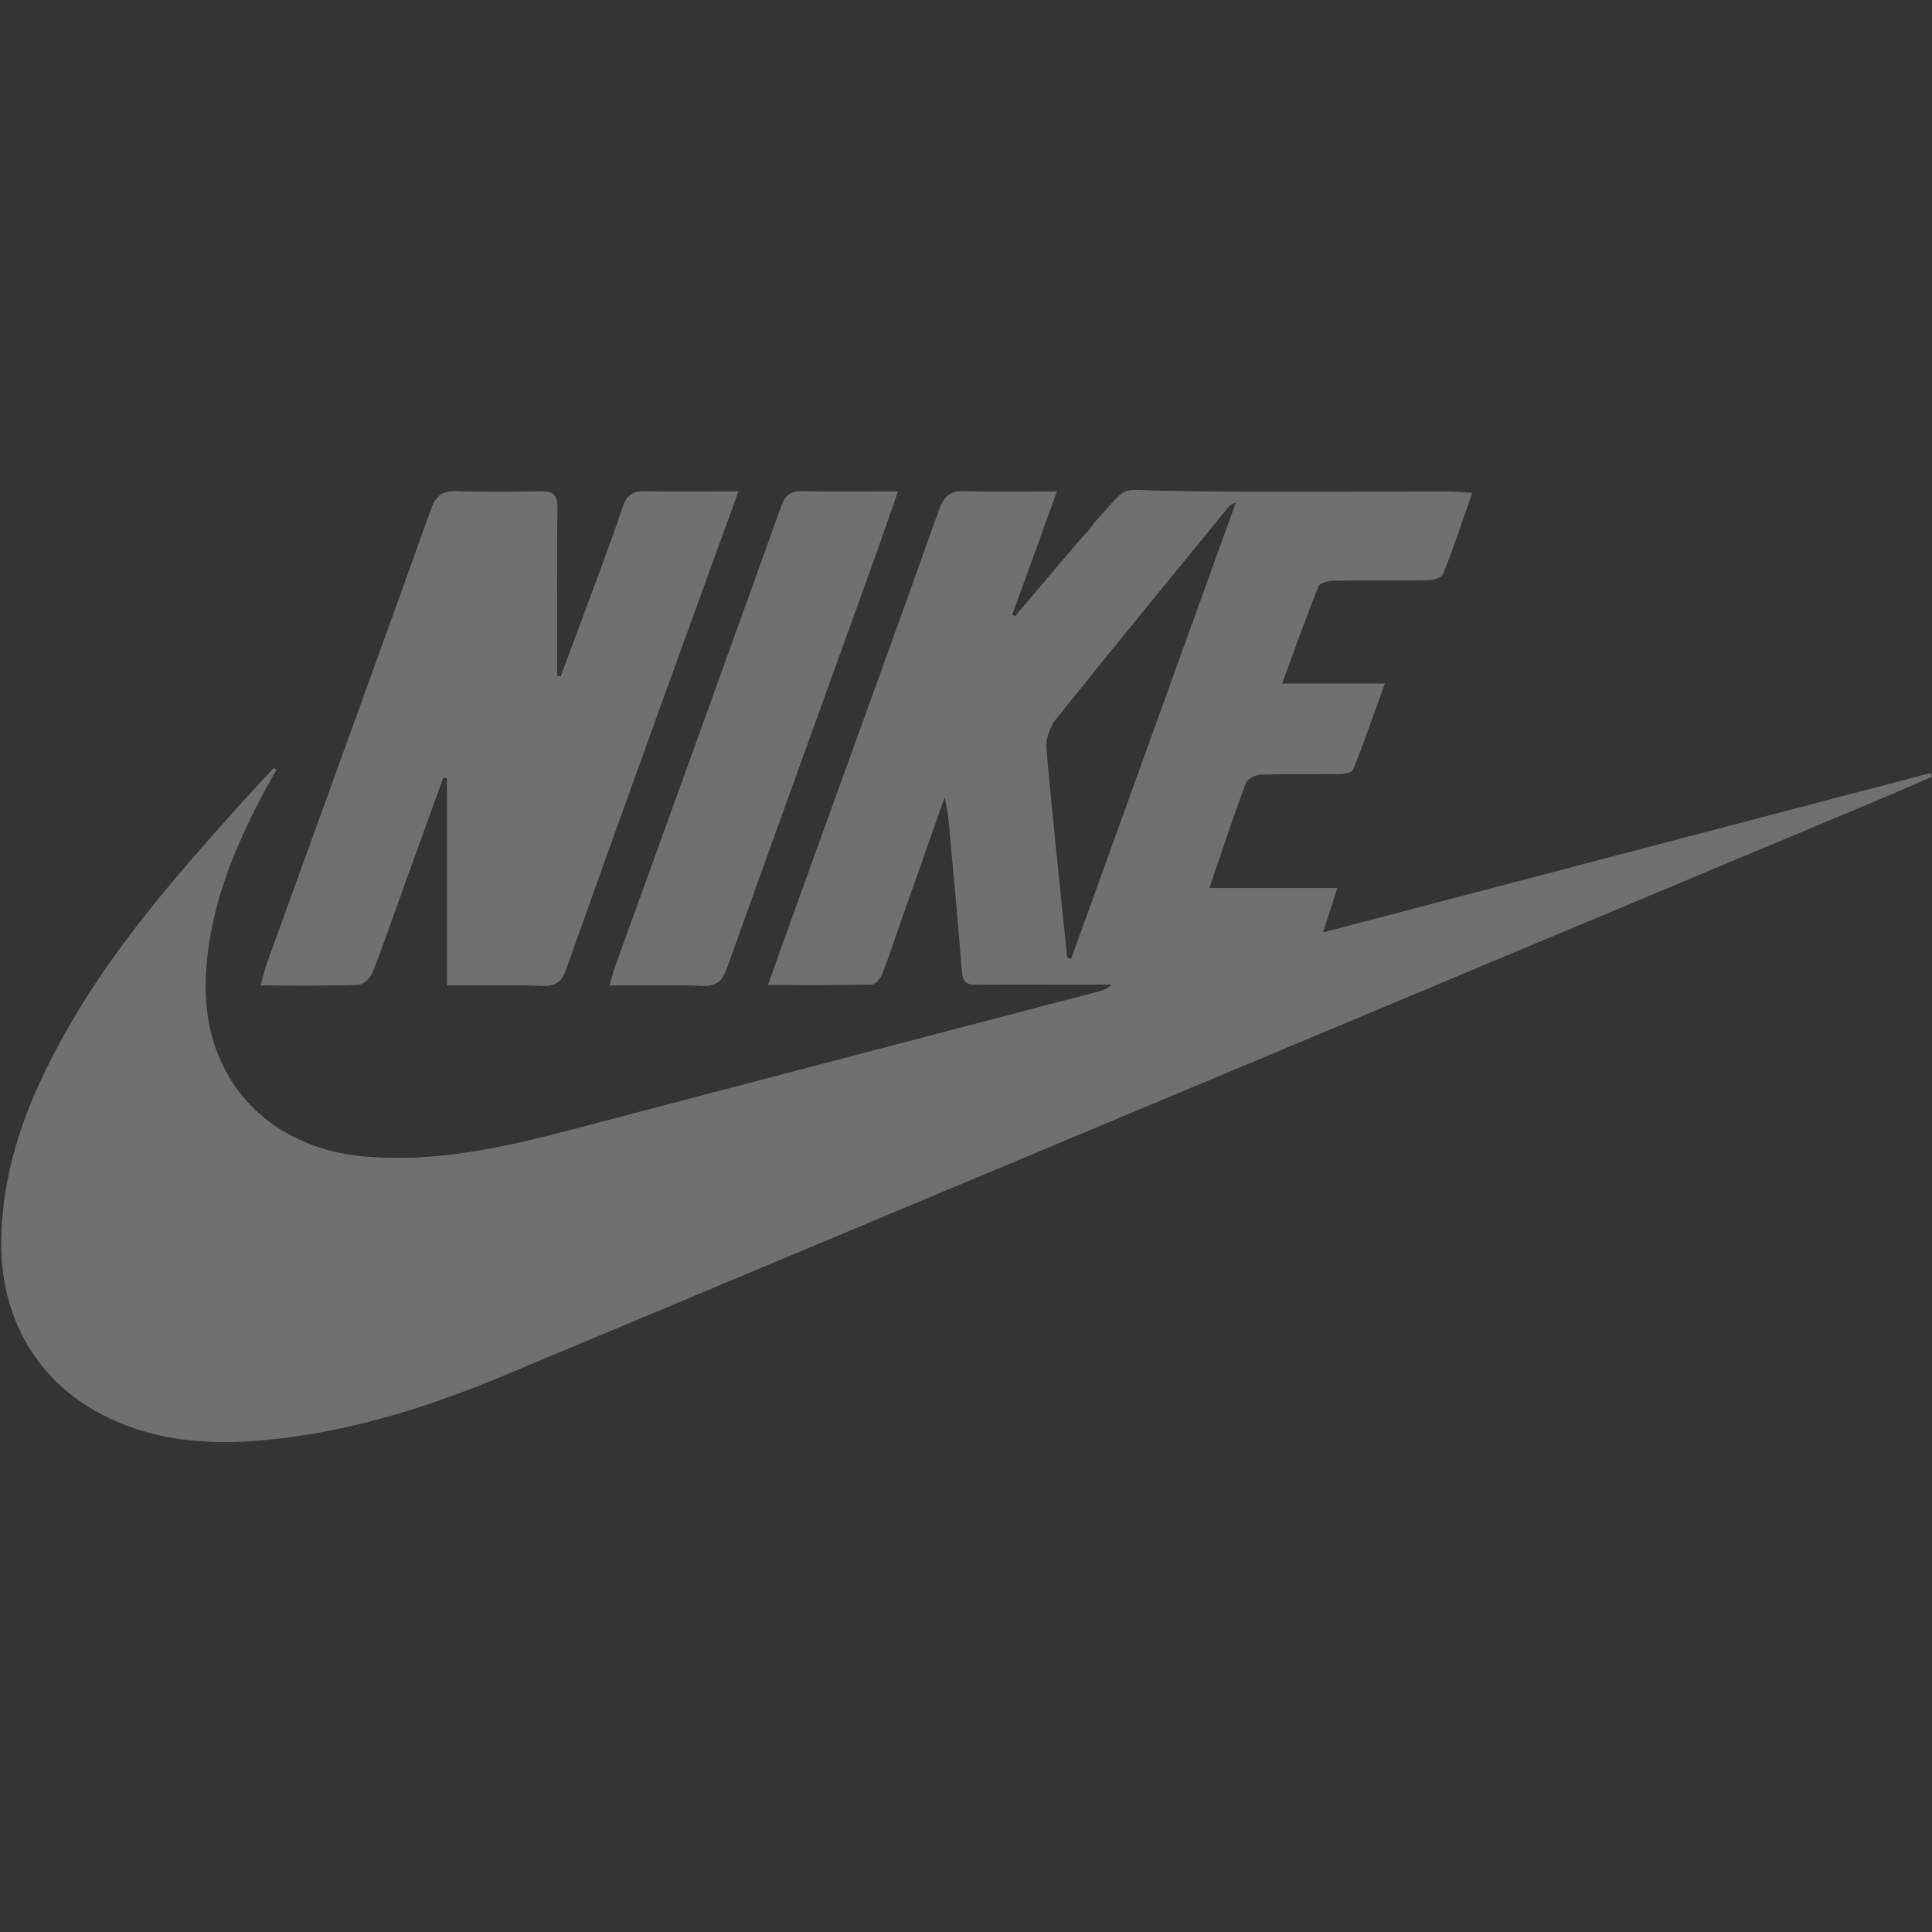 <svg width="80" height="80" viewBox="0 0 80 80" fill="none" xmlns="http://www.w3.org/2000/svg">
<rect x="0" y="0" width="80" height="80" fill="#333333" stroke="none"/>
<g style="mix-blend-mode:color-dodge" opacity="0.3">
<rect width="80" height="80" fill="white" fill-opacity="0.01"/>
<path d="M11.445 31.876C11.272 32.188 11.093 32.498 10.926 32.812C9.627 35.253 8.606 37.786 8.519 40.596C8.393 44.636 11.057 47.532 15.084 47.887C18.062 48.15 20.898 47.505 23.737 46.758C30.99 44.847 38.249 42.953 45.506 41.05C45.68 41.005 45.849 40.942 46.022 40.773C45.426 40.773 44.828 40.773 44.232 40.773C42.962 40.773 41.691 40.762 40.421 40.779C40.01 40.785 39.863 40.647 39.83 40.227C39.664 38.135 39.469 36.045 39.277 33.956C39.254 33.708 39.197 33.465 39.12 33.008C38.485 34.809 37.919 36.41 37.356 38.01C37.082 38.792 36.825 39.58 36.524 40.352C36.456 40.526 36.247 40.766 36.097 40.77C34.695 40.802 33.293 40.789 31.796 40.789C32.425 39.038 33.018 37.373 33.619 35.712C35.378 30.843 37.149 25.979 38.886 21.102C39.09 20.529 39.359 20.312 39.97 20.335C41.19 20.382 42.411 20.349 43.768 20.349C43.125 22.121 42.52 23.788 41.917 25.454C41.953 25.476 41.989 25.498 42.023 25.52C42.895 24.495 43.767 23.472 44.637 22.447C44.861 22.183 45.127 21.944 45.303 21.651C46.805 20.022 46.223 20.293 48.143 20.319C52.089 20.402 56.037 20.349 59.984 20.352C60.278 20.352 60.57 20.383 60.966 20.406C60.55 21.588 60.182 22.694 59.753 23.778C59.696 23.925 59.34 24.021 59.121 24.025C57.828 24.048 56.534 24.025 55.241 24.046C55.018 24.051 54.653 24.134 54.596 24.278C54.076 25.573 53.61 26.889 53.09 28.303C54.528 28.303 55.854 28.303 57.347 28.303C56.886 29.575 56.48 30.733 56.031 31.873C55.985 31.987 55.679 32.047 55.494 32.05C54.409 32.066 53.321 32.039 52.238 32.075C52.012 32.082 51.659 32.239 51.593 32.413C51.064 33.83 50.591 35.268 50.077 36.771C51.87 36.771 53.574 36.771 55.374 36.771C55.175 37.396 54.998 37.947 54.788 38.608C63.239 36.391 71.592 34.199 79.944 32.008C79.963 32.059 79.981 32.11 80 32.16C79.344 32.445 78.692 32.738 78.033 33.014C58.987 40.992 39.947 48.974 20.902 56.945C17.855 58.22 14.716 59.219 11.419 59.585C9.558 59.791 7.689 59.797 5.864 59.242C2.142 58.115 -0.028 55.157 0.052 51.284C0.122 47.93 1.396 44.964 3.066 42.137C4.933 38.98 7.324 36.227 9.763 33.511C10.28 32.935 10.806 32.369 11.329 31.799C11.366 31.825 11.406 31.85 11.445 31.876ZM44.192 39.658C44.247 39.673 44.301 39.687 44.354 39.701C46.625 33.408 48.898 27.114 51.169 20.82C50.996 20.862 50.913 20.941 50.841 21.029C48.466 23.939 46.079 26.839 43.732 29.772C43.476 30.092 43.295 30.602 43.331 31.003C43.582 33.891 43.898 36.774 44.192 39.658Z" fill="white"/>
<path d="M30.577 20.347C29.421 23.535 28.328 26.536 27.243 29.542C25.971 33.069 24.698 36.597 23.448 40.133C23.268 40.642 23.029 40.845 22.462 40.823C21.172 40.772 19.881 40.807 18.511 40.807C18.511 37.917 18.511 35.073 18.511 32.229C18.46 32.22 18.408 32.21 18.357 32.202C17.845 33.617 17.332 35.03 16.82 36.445C16.36 37.722 15.92 39.007 15.428 40.27C15.342 40.492 15.047 40.775 14.839 40.782C13.527 40.829 12.212 40.806 10.79 40.806C10.887 40.457 10.947 40.176 11.043 39.91C13.313 33.637 15.595 27.368 17.845 21.086C18.055 20.5 18.341 20.313 18.94 20.336C20.093 20.38 21.25 20.363 22.403 20.343C22.902 20.335 23.089 20.496 23.082 21.021C23.055 23.122 23.071 25.224 23.071 27.325C23.071 27.544 23.071 27.762 23.071 27.981C23.119 27.991 23.166 28.001 23.215 28.013C23.531 27.164 23.851 26.315 24.163 25.464C24.71 23.975 25.283 22.494 25.785 20.989C25.959 20.468 26.222 20.327 26.731 20.339C27.973 20.367 29.215 20.347 30.577 20.347Z" fill="white"/>
<path d="M37.183 20.347C36.81 21.412 36.502 22.321 36.177 23.223C34.15 28.846 32.114 34.464 30.101 40.091C29.911 40.622 29.672 40.849 29.075 40.823C27.833 40.769 26.588 40.807 25.242 40.807C25.32 40.526 25.366 40.314 25.439 40.111C27.741 33.735 30.053 27.361 32.341 20.979C32.508 20.512 32.725 20.326 33.224 20.337C34.488 20.367 35.752 20.347 37.183 20.347Z" fill="white"/>
</g>
</svg>
